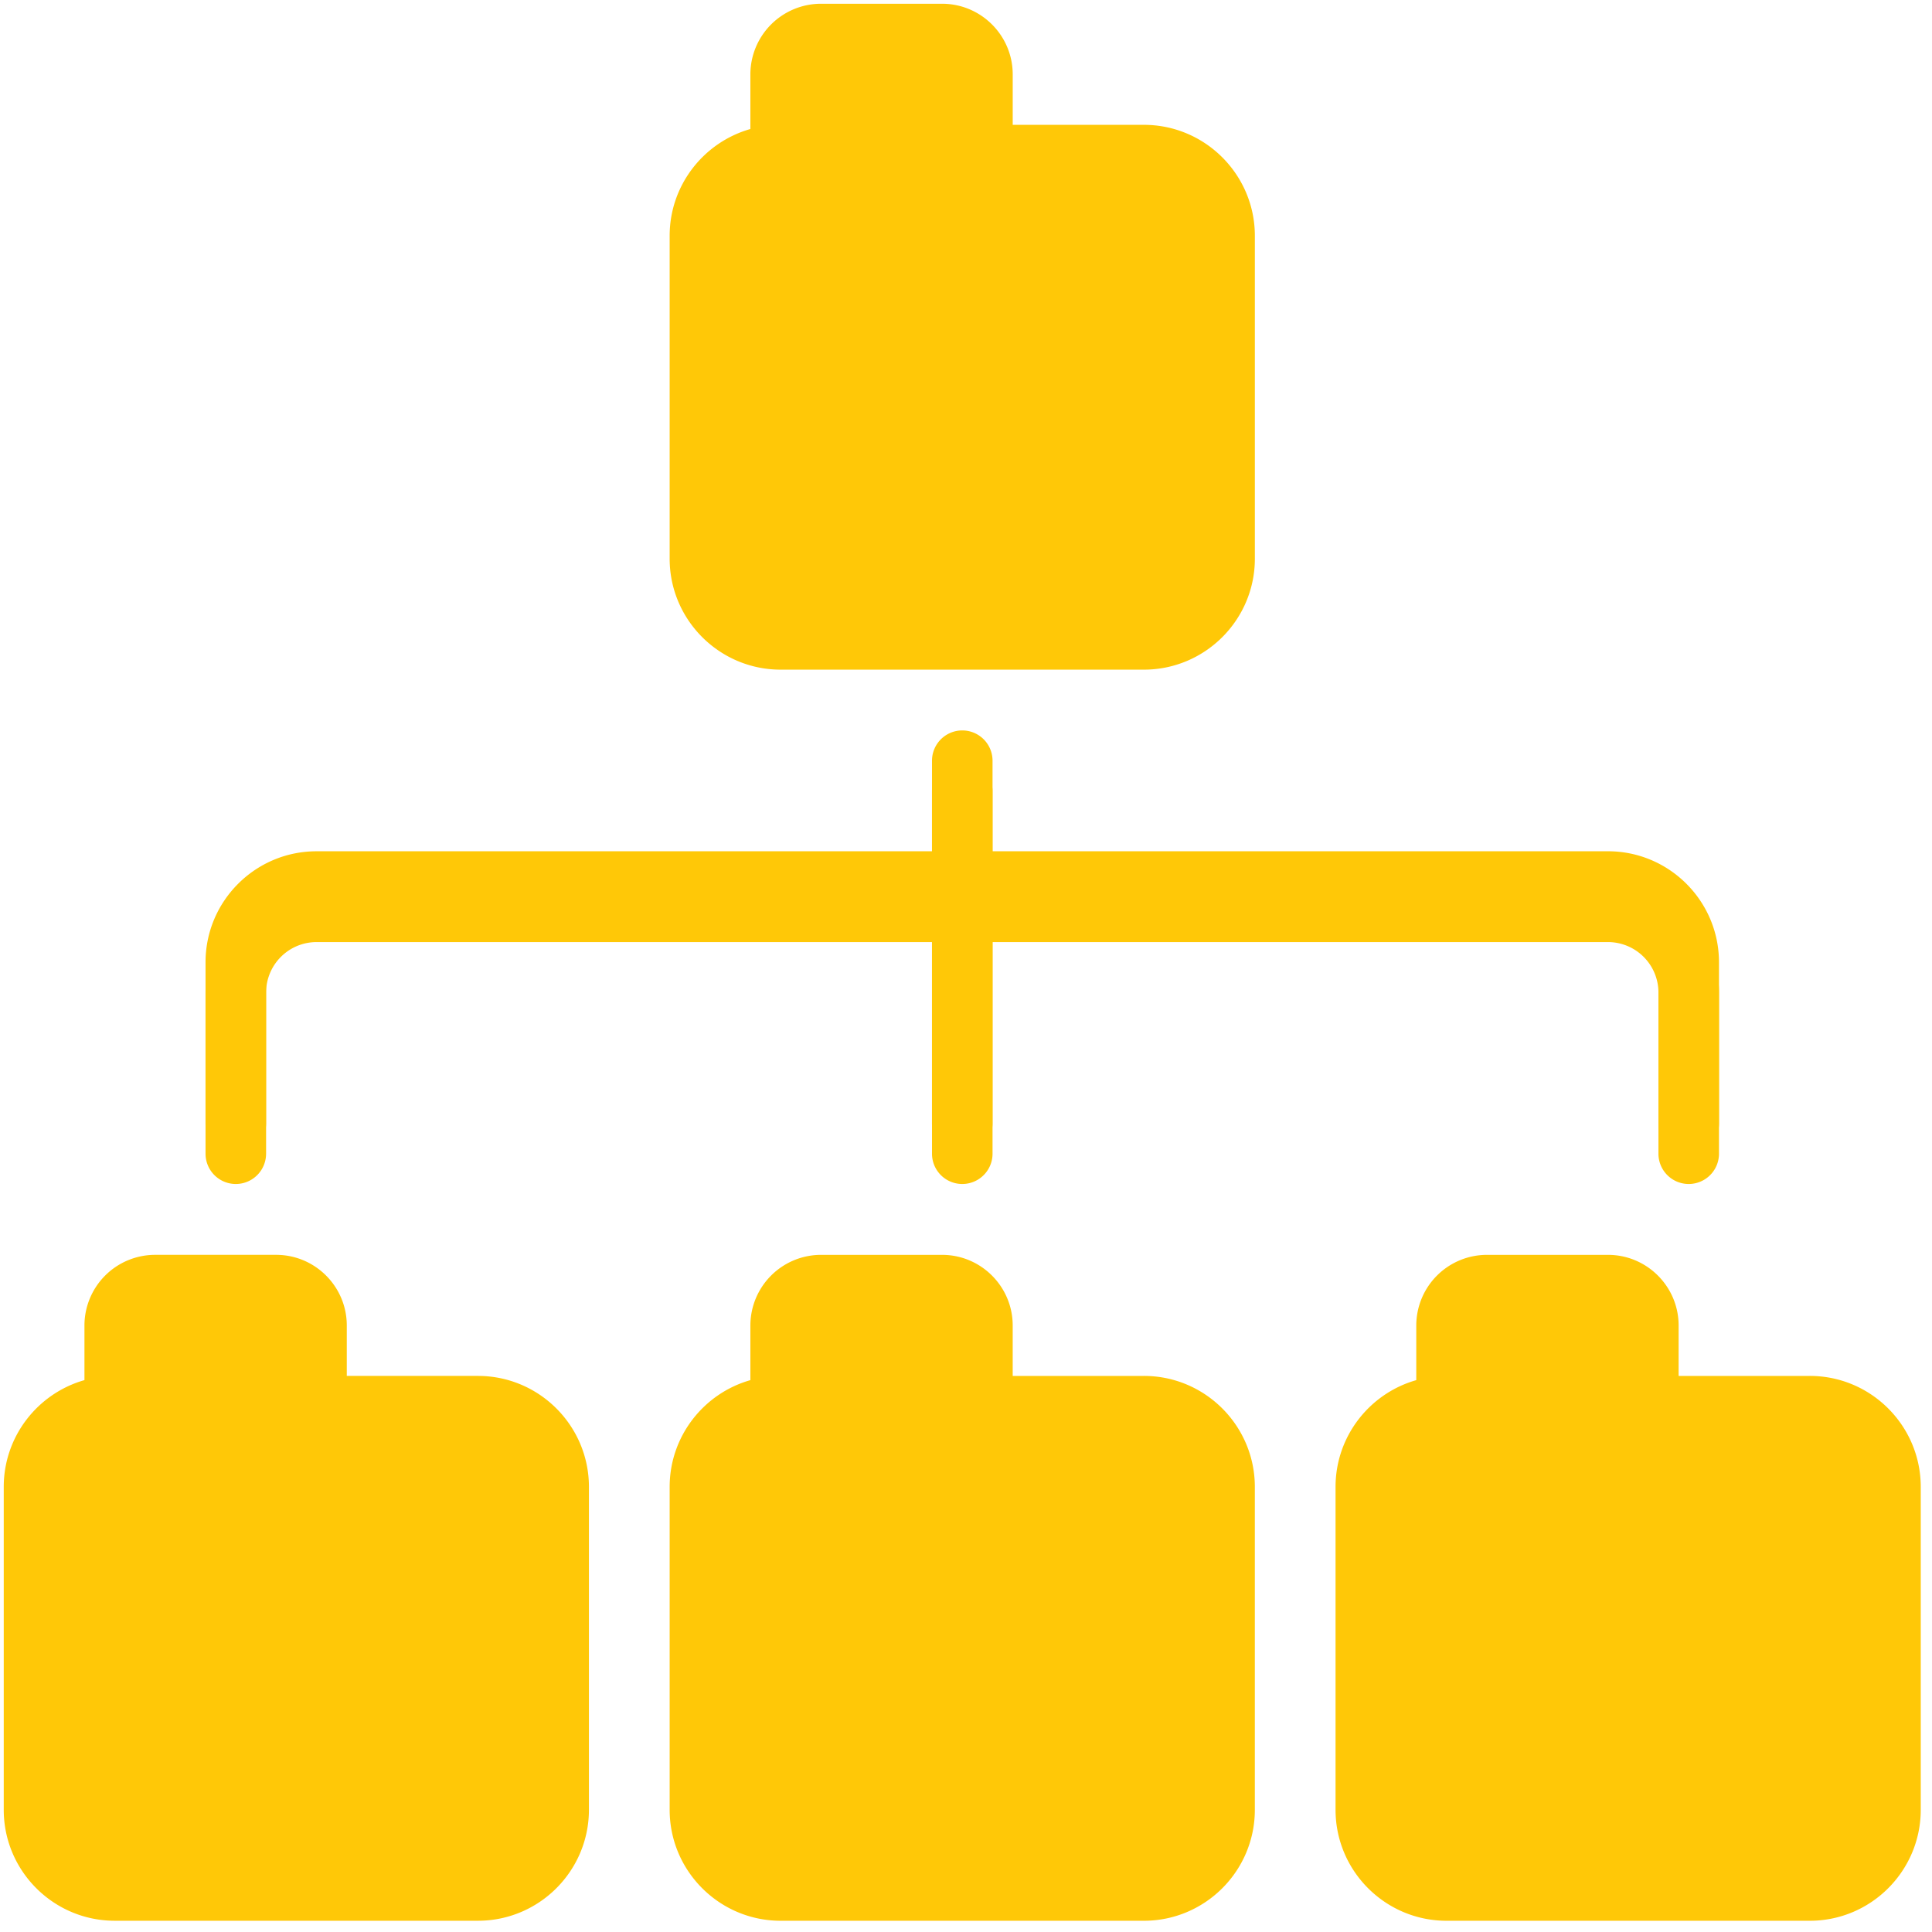 <?xml version="1.0" standalone="no"?><!DOCTYPE svg PUBLIC "-//W3C//DTD SVG 1.1//EN" "http://www.w3.org/Graphics/SVG/1.1/DTD/svg11.dtd"><svg t="1576467486516" class="icon" viewBox="0 0 1024 1024" version="1.1" xmlns="http://www.w3.org/2000/svg" p-id="1799" xmlns:xlink="http://www.w3.org/1999/xlink" width="200" height="200"><defs><style type="text/css"></style></defs><path d="M649.057 124.984v171.127a42.786 42.786 0 0 1-42.786 42.786H413.752a42.786 42.786 0 0 1-42.778-42.786V124.984a42.786 42.786 0 0 1 42.786-42.786v-42.786a21.393 21.393 0 0 1 21.385-21.385h64.179a21.393 21.393 0 0 1 21.385 21.393v42.786h85.571a42.786 42.786 0 0 1 42.778 42.778z m-42.786 620.33H520.708v-42.786a21.393 21.393 0 0 0-21.385-21.385h-64.179a21.393 21.393 0 0 0-21.385 21.385v42.786a42.786 42.786 0 0 0-42.786 42.786v171.127a42.786 42.786 0 0 0 42.786 42.778h192.512a42.786 42.786 0 0 0 42.786-42.786V788.091a42.786 42.786 0 0 0-42.786-42.778z m-352.947 0H167.761v-42.786a21.393 21.393 0 0 0-21.393-21.385h-64.171a21.393 21.393 0 0 0-21.393 21.385v42.786a42.786 42.786 0 0 0-42.778 42.786v171.127a42.786 42.786 0 0 0 42.786 42.778h192.512a42.786 42.786 0 0 0 42.786-42.786V788.091a42.786 42.786 0 0 0-42.786-42.778z m705.901 0h-85.571v-42.786a21.393 21.393 0 0 0-21.385-21.385H788.083a21.393 21.393 0 0 0-21.385 21.385v42.786a42.786 42.786 0 0 0-42.786 42.786v171.127a42.786 42.786 0 0 0 42.786 42.778h192.512a42.786 42.786 0 0 0 42.786-42.786V788.091a42.786 42.786 0 0 0-42.786-42.778z" fill="#FFC807" p-id="1800"></path><path d="M520.708 39.42v42.786H413.76v-42.786a21.393 21.393 0 0 1 21.385-21.393h64.179a21.393 21.393 0 0 1 21.385 21.393z m-21.385 641.723h-64.171a21.393 21.393 0 0 0-21.393 21.393v42.786h106.948v-42.786a21.393 21.393 0 0 0-21.385-21.393z m-352.955 0h-64.171a21.393 21.393 0 0 0-21.393 21.393v42.786h106.956v-42.786a21.393 21.393 0 0 0-21.393-21.393z m705.901 0H788.083a21.393 21.393 0 0 0-21.385 21.393v42.786h106.956v-42.786a21.393 21.393 0 0 0-21.393-21.393z" fill="#FFC807" p-id="1801"></path><path d="M451.195 237.282c0-8.859 7.176-16.043 16.035-16.043h85.571a16.043 16.043 0 0 1 0 32.085H467.23a16.035 16.035 0 0 1-16.035-16.043z m16.035-48.128h85.571a16.043 16.043 0 0 0 0-32.085H467.23a16.043 16.043 0 0 0 0 32.085z m368.997 620.33c0 8.867 7.184 16.043 16.035 16.043h85.571a16.043 16.043 0 0 0 0-32.085h-85.571a16.043 16.043 0 0 0-16.035 16.043z m-604.287 48.136h-85.571a16.043 16.043 0 0 0 0 32.077h85.571a16.043 16.043 0 0 0 0-32.077z m352.939-64.179H499.331a16.043 16.043 0 0 0 0 32.085h85.564a16.043 16.043 0 0 0 0-32.085z m352.955 64.179h-85.571a16.043 16.043 0 0 0 0 32.077h85.571a16.043 16.043 0 0 0 0-32.077z m-352.947 0h-85.571a16.043 16.043 0 0 0 0 32.077h85.571a16.043 16.043 0 0 0 0-32.077z m-352.955-64.179H146.376a16.043 16.043 0 0 0 0 32.085h85.571a16.043 16.043 0 0 0 0-32.085zM141.034 611.622V526.058a26.767 26.767 0 0 1 26.735-26.735H493.981V611.622a16.043 16.043 0 0 0 32.085 0V499.323h326.211a26.767 26.767 0 0 1 26.735 26.735V611.622a16.043 16.043 0 0 0 32.085 0V526.058c0-32.435-26.386-58.82-58.82-58.82H526.05v-48.136a16.043 16.043 0 0 0-32.085 0v48.136H167.761c-32.435 0-58.82 26.386-58.82 58.82V611.622a16.043 16.043 0 0 0 32.085 0z" fill="#FFC807" p-id="1802"></path><path d="M959.226 729.271h-69.521v-26.735c0-20.639-16.797-37.436-37.436-37.436H788.083a37.475 37.475 0 0 0-37.428 37.428v28.974c-24.663 6.993-42.786 29.72-42.786 56.598v171.127c0 32.435 26.394 58.82 58.82 58.82h192.528c32.435 0 58.82-26.386 58.82-58.82V788.083c0-32.435-26.386-58.82-58.82-58.82z m-176.477-26.735c0-2.953 2.397-5.35 5.35-5.35h64.171c2.945 0 5.35 2.397 5.35 5.35v26.735h-74.871v-26.735z m203.212 256.691a26.767 26.767 0 0 1-26.735 26.735H766.706a26.767 26.767 0 0 1-26.743-26.735V788.083a26.767 26.767 0 0 1 26.743-26.735h192.512a26.767 26.767 0 0 1 26.743 26.735v171.127zM253.325 729.263h-69.521v-26.735c0-20.639-16.797-37.436-37.436-37.436h-64.171a37.475 37.475 0 0 0-37.436 37.428v28.974C20.099 738.487 1.984 761.213 1.984 788.091v171.127c0 32.435 26.386 58.82 58.82 58.82h192.52c32.435 0 58.82-26.386 58.82-58.82V788.083c0-32.435-26.386-58.82-58.82-58.82zM76.848 702.535c0-2.953 2.405-5.35 5.35-5.35h64.171c2.953 0 5.35 2.397 5.35 5.35v26.735H76.856v-26.735z m203.212 256.691a26.767 26.767 0 0 1-26.735 26.735H60.805a26.767 26.767 0 0 1-26.735-26.735V788.083a26.767 26.767 0 0 1 26.743-26.735h192.512a26.767 26.767 0 0 1 26.743 26.735v171.127z m133.699-604.295h192.512c32.443 0 58.828-26.386 58.828-58.82V124.984c0-32.435-26.386-58.82-58.82-58.82h-69.521v-26.751c0-20.639-16.797-37.428-37.436-37.428h-64.171a37.475 37.475 0 0 0-37.436 37.436v28.958c-24.663 7.001-42.786 29.728-42.786 56.598v171.135c0 32.435 26.394 58.82 58.82 58.82z m16.035-315.511c0-2.953 2.405-5.35 5.358-5.35h64.171c2.945 0 5.35 2.397 5.35 5.35v26.735h-74.871V39.42z m-42.778 85.564a26.767 26.767 0 0 1 26.743-26.743h192.512a26.767 26.767 0 0 1 26.743 26.743v171.127a26.767 26.767 0 0 1-26.743 26.735H413.76a26.767 26.767 0 0 1-26.743-26.735V124.984zM108.941 595.579V510.016c0-32.435 26.386-58.82 58.82-58.82H493.981v-48.136a16.043 16.043 0 0 1 32.085 0v48.128h326.211c32.435 0 58.82 26.394 58.82 58.828v85.564a16.043 16.043 0 0 1-32.085 0V510.016a26.767 26.767 0 0 0-26.735-26.735H526.05v112.299a16.043 16.043 0 0 1-32.085 0V483.28H167.761a26.767 26.767 0 0 0-26.735 26.735v85.564a16.043 16.043 0 0 1-32.085 0z m497.331 133.692h-69.521v-26.735c0-20.639-16.789-37.436-37.428-37.436h-64.179a37.475 37.475 0 0 0-37.428 37.428v28.974c-24.671 6.993-42.786 29.72-42.786 56.598v171.127c0 32.435 26.386 58.82 58.82 58.82h192.52c32.443 0 58.82-26.386 58.82-58.82V788.083c0-32.435-26.378-58.82-58.82-58.82z m-176.469-26.735c0-2.953 2.397-5.35 5.342-5.35h64.179c2.945 0 5.35 2.397 5.35 5.35v26.735h-74.871v-26.735z m203.212 256.691a26.767 26.767 0 0 1-26.743 26.735H413.752a26.767 26.767 0 0 1-26.735-26.735V788.083a26.767 26.767 0 0 1 26.735-26.735h192.52a26.767 26.767 0 0 1 26.743 26.735v171.127z" fill="#FFC807" p-id="1803"></path></svg>